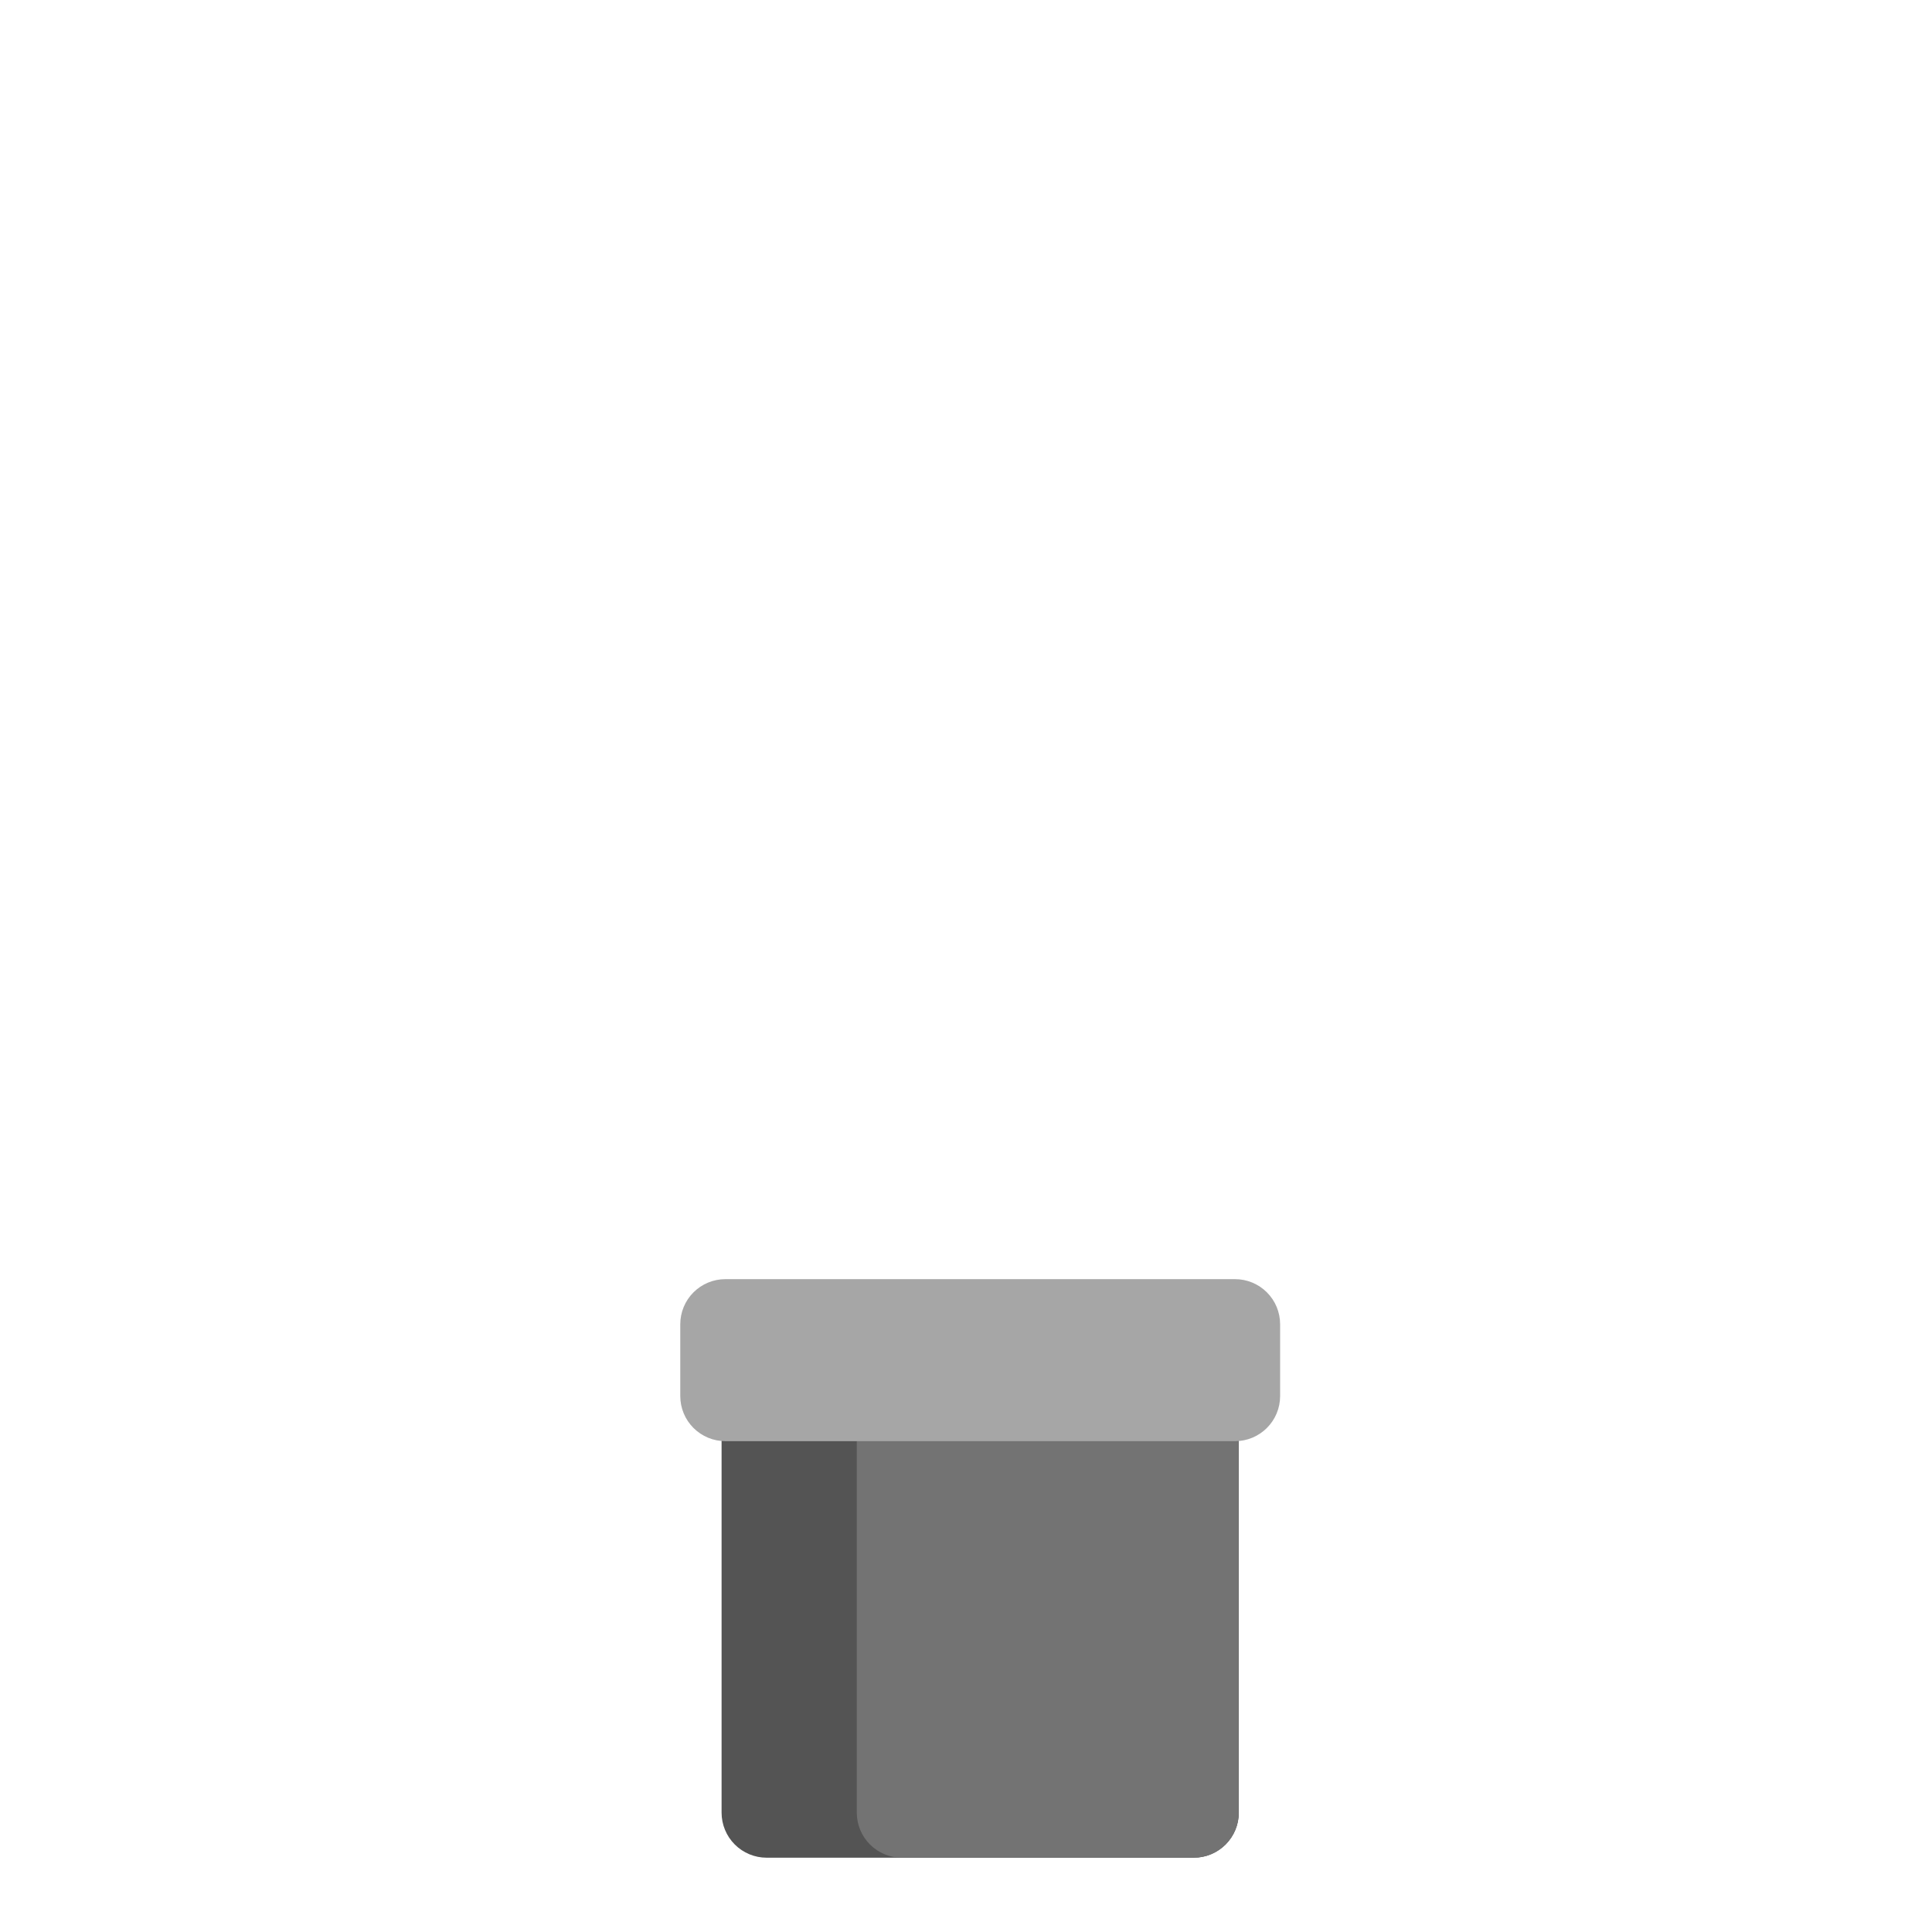 <svg xmlns="http://www.w3.org/2000/svg" xmlns:xlink="http://www.w3.org/1999/xlink" width="600" zoomAndPan="magnify" viewBox="0 0 450 450" height="600" preserveAspectRatio="xMidYMid meet" version="1.2"><defs><clipPath id="ba6c73f6d7"><path d="M 168.07 304.406 L 288.543 304.406 L 288.543 432.879 L 168.07 432.879 Z M 168.07 304.406 "/></clipPath><clipPath id="bbdd74e195"><path d="M 178.57 304.406 L 278.043 304.406 C 280.828 304.406 283.496 305.512 285.465 307.48 C 287.434 309.453 288.543 312.121 288.543 314.906 L 288.543 422.195 C 288.543 424.98 287.434 427.652 285.465 429.621 C 283.496 431.59 280.828 432.695 278.043 432.695 L 178.57 432.695 C 175.785 432.695 173.117 431.59 171.145 429.621 C 169.176 427.652 168.07 424.98 168.07 422.195 L 168.07 314.906 C 168.07 312.121 169.176 309.453 171.145 307.48 C 173.117 305.512 175.785 304.406 178.57 304.406 Z M 178.57 304.406 "/></clipPath><clipPath id="bab3308330"><path d="M 199.562 304.406 L 288.543 304.406 L 288.543 433 L 199.562 433 Z M 199.562 304.406 "/></clipPath><clipPath id="d6f9444269"><path d="M 210.062 304.406 L 278.043 304.406 C 280.828 304.406 283.496 305.512 285.465 307.48 C 287.434 309.453 288.543 312.121 288.543 314.906 L 288.543 422.195 C 288.543 424.98 287.434 427.652 285.465 429.621 C 283.496 431.59 280.828 432.695 278.043 432.695 L 210.062 432.695 C 207.277 432.695 204.605 431.59 202.637 429.621 C 200.668 427.652 199.562 424.98 199.562 422.195 L 199.562 314.906 C 199.562 312.121 200.668 309.453 202.637 307.48 C 204.605 305.512 207.277 304.406 210.062 304.406 Z M 210.062 304.406 "/></clipPath><clipPath id="ff467a5ffc"><path d="M 158.449 297.938 L 298.188 297.938 L 298.188 335.676 L 158.449 335.676 Z M 158.449 297.938 "/></clipPath><clipPath id="7349d9ed73"><path d="M 168.949 297.938 L 287.664 297.938 C 290.449 297.938 293.117 299.047 295.086 301.016 C 297.059 302.984 298.164 305.652 298.164 308.438 L 298.164 325.176 C 298.164 327.961 297.059 330.629 295.086 332.598 C 293.117 334.566 290.449 335.676 287.664 335.676 L 168.949 335.676 C 166.164 335.676 163.492 334.566 161.523 332.598 C 159.555 330.629 158.449 327.961 158.449 325.176 L 158.449 308.438 C 158.449 305.652 159.555 302.984 161.523 301.016 C 163.492 299.047 166.164 297.938 168.949 297.938 Z M 168.949 297.938 "/></clipPath></defs><g id="4c0a8accc3"><g clip-rule="nonzero" clip-path="url(#ba6c73f6d7)"><g clip-rule="nonzero" clip-path="url(#bbdd74e195)"><path style=" stroke:none;fill-rule:nonzero;fill:#545454;fill-opacity:1;" d="M 168.07 304.406 L 288.543 304.406 L 288.543 432.879 L 168.07 432.879 Z M 168.07 304.406 "/></g></g><g clip-rule="nonzero" clip-path="url(#bab3308330)"><g clip-rule="nonzero" clip-path="url(#d6f9444269)"><path style=" stroke:none;fill-rule:nonzero;fill:#737373;fill-opacity:1;" d="M 199.562 304.406 L 288.543 304.406 L 288.543 432.664 L 199.562 432.664 Z M 199.562 304.406 "/></g></g><g clip-rule="nonzero" clip-path="url(#ff467a5ffc)"><g clip-rule="nonzero" clip-path="url(#7349d9ed73)"><path style=" stroke:none;fill-rule:nonzero;fill:#a6a6a6;fill-opacity:1;" d="M 158.449 297.938 L 298.188 297.938 L 298.188 335.676 L 158.449 335.676 Z M 158.449 297.938 "/></g></g></g></svg>